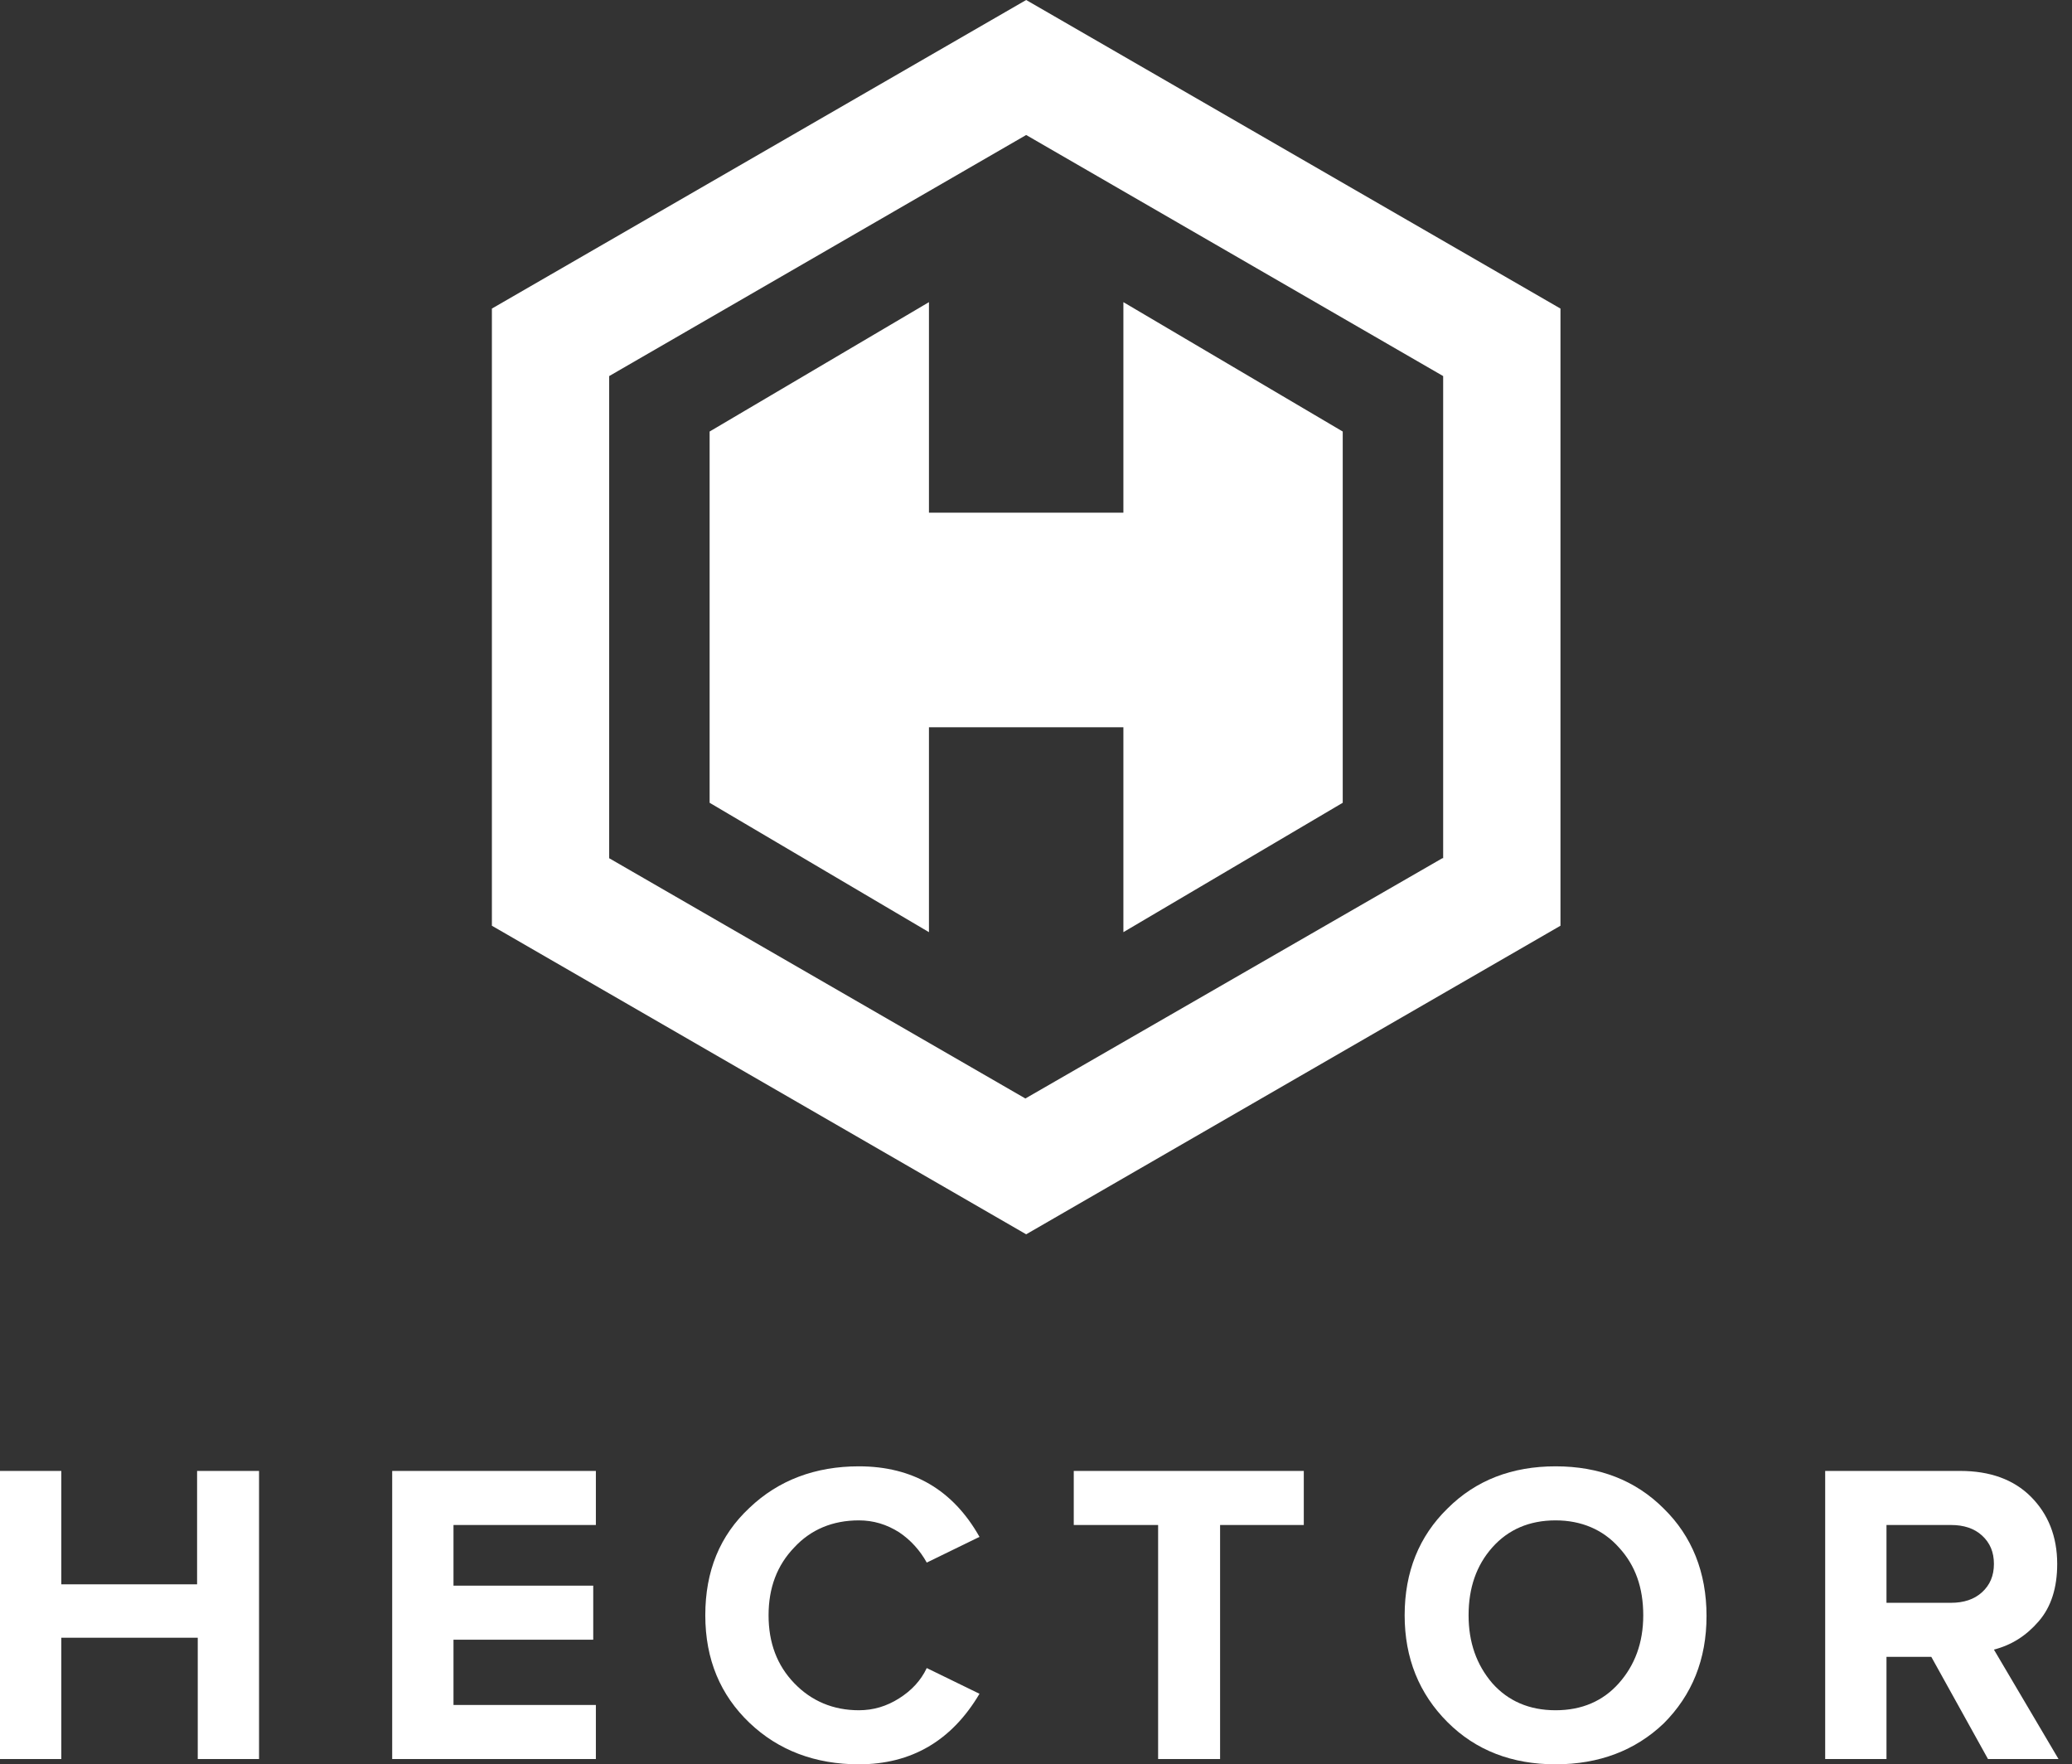 <svg width="148" height="126" viewBox="0 0 148 126" fill="none" xmlns="http://www.w3.org/2000/svg">
<rect x="0" y="0" width="148" height="126" fill="#333333" stroke="none"/>
<path d="M73.298 0L35.135 22.037V66.112L73.298 88.149L111.462 66.112V22.037L73.298 0ZM103.025 61.291L73.241 78.45L43.513 61.291V26.858L73.298 9.641L103.083 26.858V61.291H103.025Z" fill="white"/>
<path d="M95.909 30.818V57.331L80.242 66.571V51.937H66.354V66.571L50.687 57.331V30.818L66.354 21.578V36.614H80.242V21.578L95.909 30.818Z" fill="white"/>
<path d="M18.55 125.623H14.125V116.96H4.379V125.623H0V105.048H4.379V113.146H14.078V105.048H18.503V125.623H18.55Z" fill="white"/>
<path d="M42.562 125.623H28.014V105.048H42.562V108.909H32.392V113.241H42.374V117.101H32.392V121.762H42.562V125.623Z" fill="white"/>
<path d="M61.348 126C58.24 126 55.604 125.011 53.532 123.034C51.461 121.056 50.378 118.514 50.378 115.359C50.378 112.205 51.413 109.662 53.532 107.685C55.604 105.707 58.24 104.719 61.348 104.719C65.209 104.719 68.081 106.414 69.964 109.757L66.197 111.593C65.726 110.745 65.067 109.992 64.22 109.427C63.325 108.862 62.384 108.579 61.348 108.579C59.465 108.579 57.911 109.239 56.734 110.51C55.51 111.781 54.898 113.382 54.898 115.359C54.898 117.337 55.51 118.938 56.734 120.209C57.958 121.48 59.511 122.139 61.348 122.139C62.384 122.139 63.325 121.857 64.22 121.292C65.114 120.727 65.773 120.02 66.197 119.126L69.964 120.962C67.986 124.305 65.114 126 61.348 126Z" fill="white"/>
<path d="M87.149 125.623H82.723V108.909H76.697V105.048H93.128V108.909H87.149V125.623Z" fill="white"/>
<path d="M111.113 126C108.006 126 105.417 125.011 103.392 122.987C101.368 120.962 100.332 118.42 100.332 115.359C100.332 112.252 101.368 109.709 103.392 107.732C105.417 105.707 108.006 104.719 111.113 104.719C114.221 104.719 116.81 105.707 118.835 107.732C120.859 109.709 121.895 112.299 121.895 115.406C121.895 118.514 120.859 121.056 118.835 123.081C116.81 125.011 114.221 126 111.113 126ZM106.594 120.209C107.724 121.48 109.23 122.139 111.113 122.139C112.997 122.139 114.503 121.48 115.633 120.209C116.763 118.938 117.375 117.337 117.375 115.359C117.375 113.382 116.81 111.781 115.633 110.51C114.503 109.239 112.95 108.579 111.113 108.579C109.23 108.579 107.724 109.239 106.594 110.51C105.464 111.781 104.899 113.382 104.899 115.359C104.899 117.29 105.464 118.89 106.594 120.209Z" fill="white"/>
<path d="M147.037 125.623H141.999L137.95 118.325H134.749V125.623H130.37V105.048H140.022C142.14 105.048 143.835 105.66 145.06 106.885C146.284 108.109 146.943 109.709 146.943 111.687C146.943 113.382 146.519 114.747 145.625 115.783C144.73 116.819 143.694 117.478 142.423 117.808L147.037 125.623ZM139.363 114.465C140.257 114.465 141.01 114.229 141.575 113.711C142.14 113.194 142.423 112.534 142.423 111.687C142.423 110.839 142.14 110.18 141.575 109.662C141.01 109.144 140.257 108.909 139.363 108.909H134.749V114.465H139.363Z" fill="white"/>
</svg>
